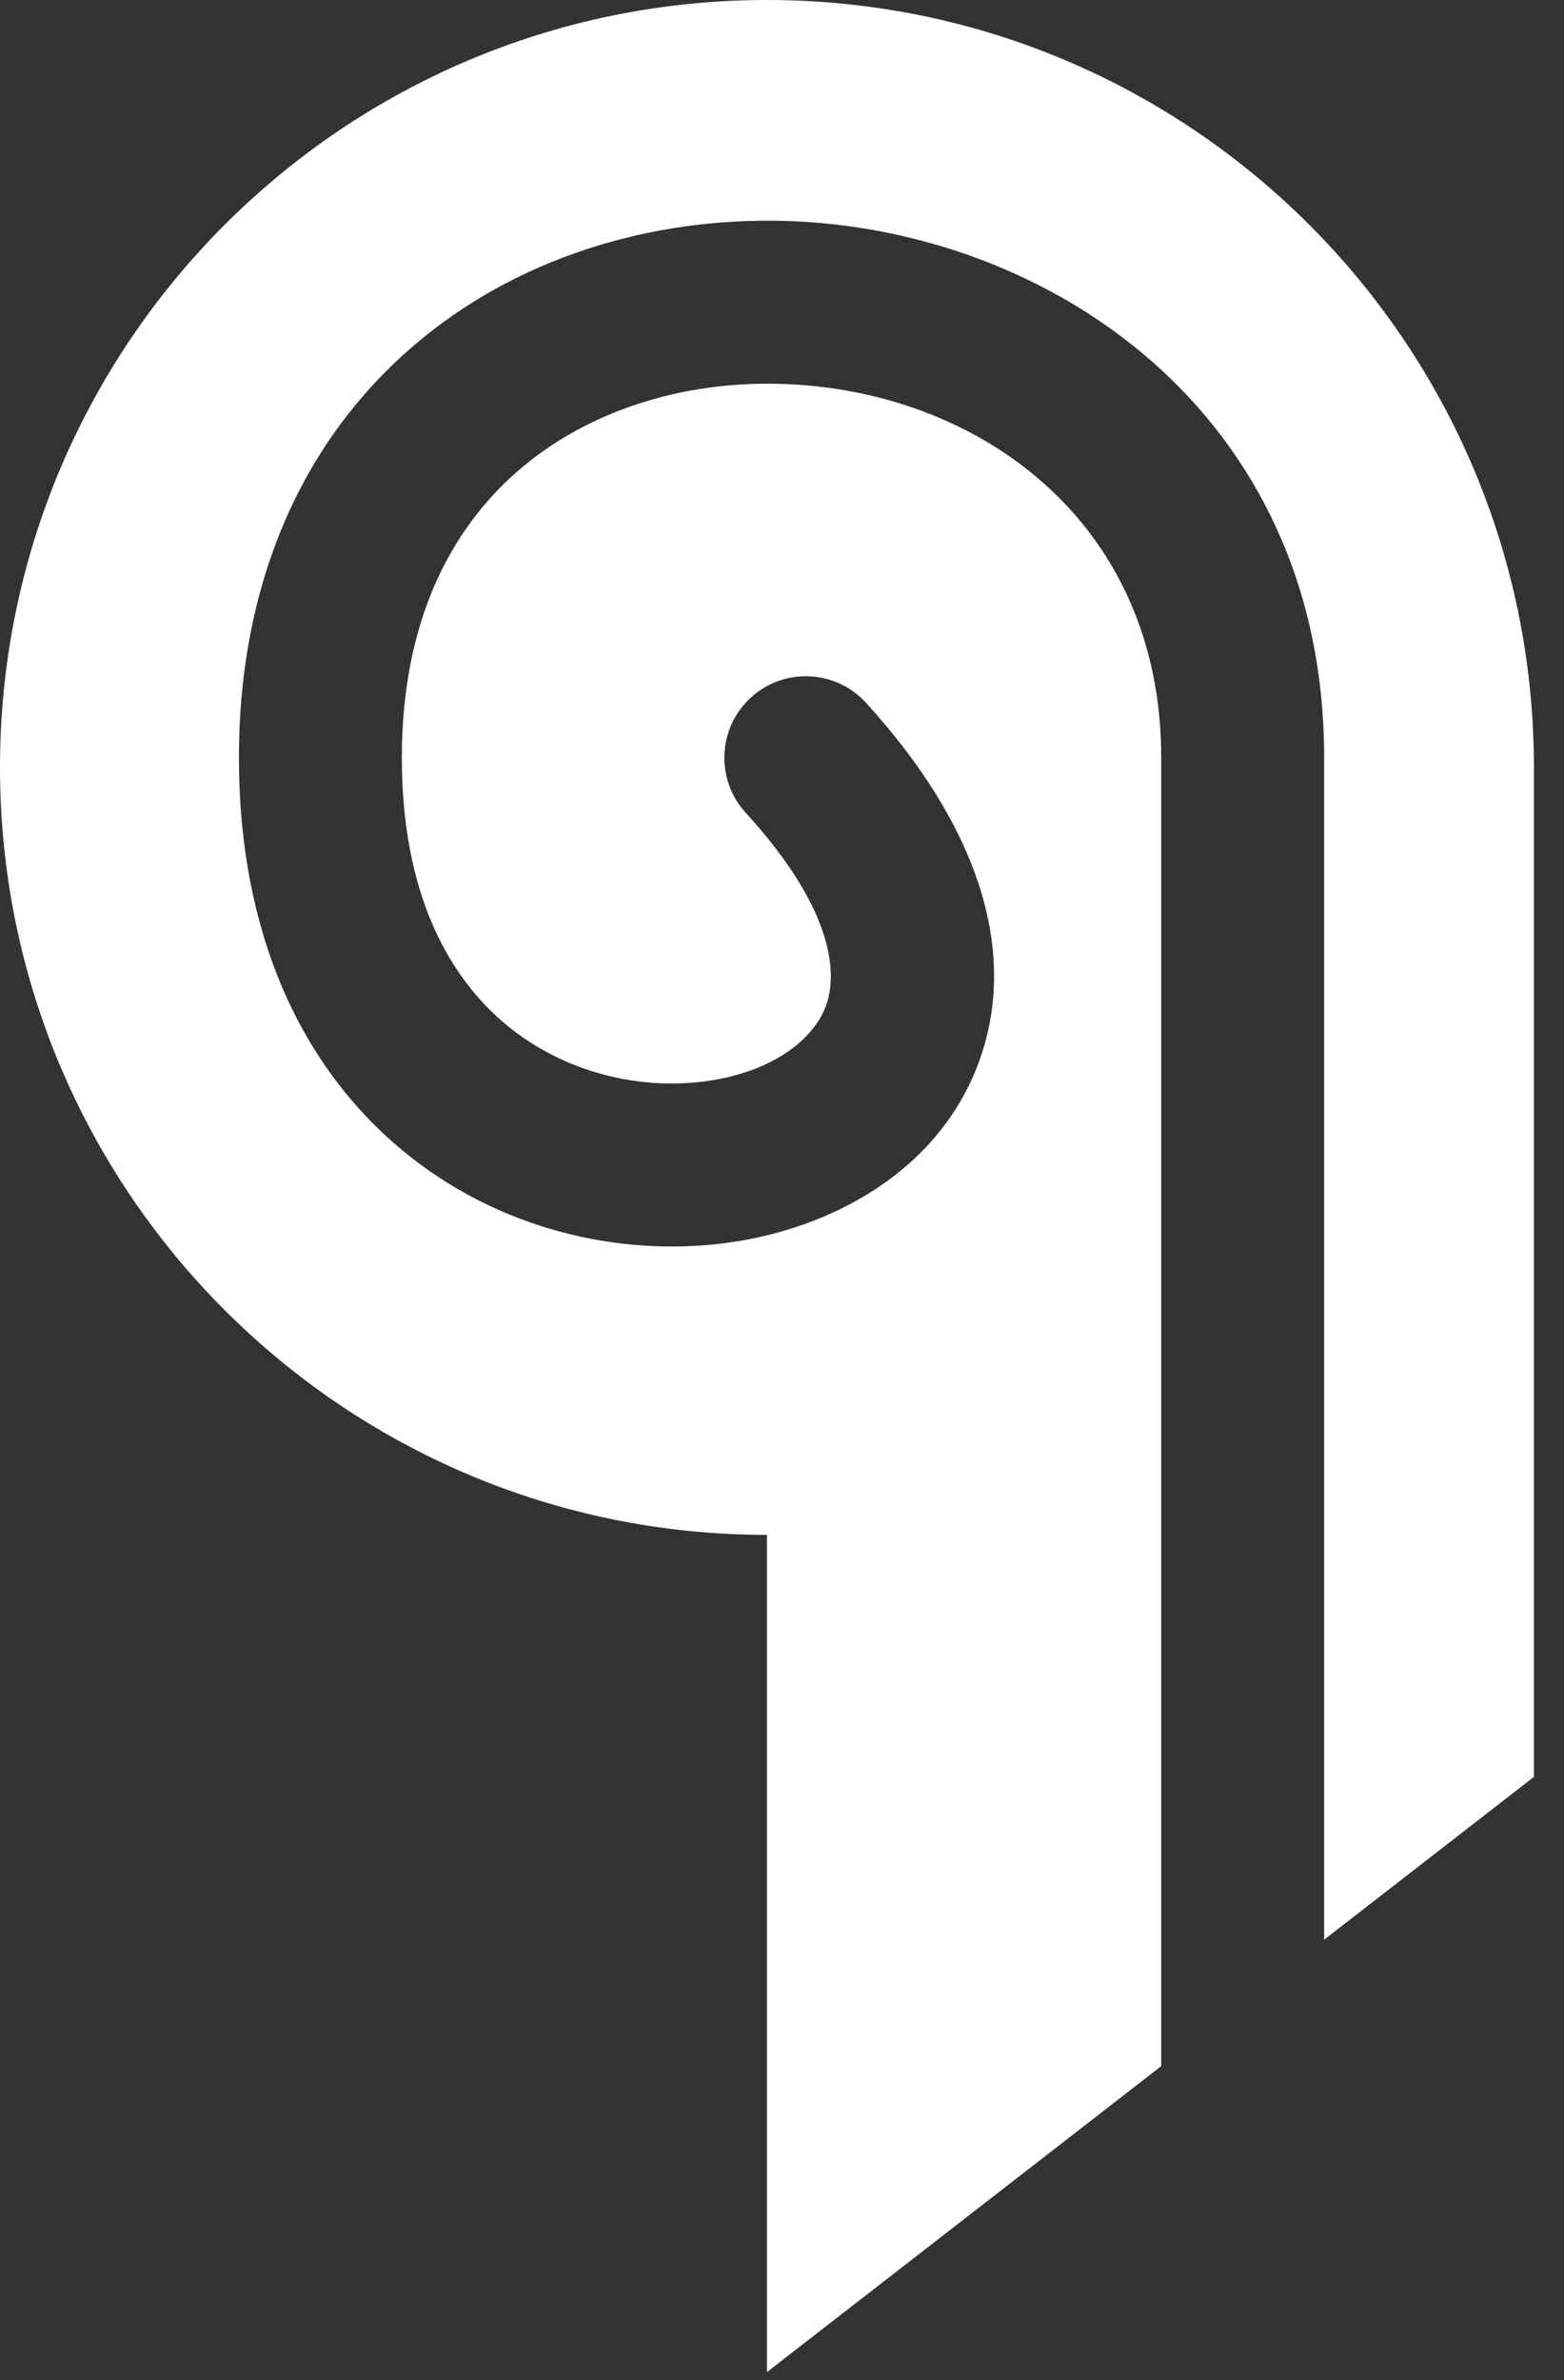 <svg width="48" height="73" viewBox="0 0 48 73" fill="none" xmlns="http://www.w3.org/2000/svg">
<rect x="0" y="0" width="48" height="73" fill="#333333" stroke="none"/>
<path fill-rule="evenodd" clip-rule="evenodd" d="M47.077 23.539C47.077 23.593 47.077 23.647 47.077 23.702V54.5L40.639 59.493V23.241C40.639 12.618 32.128 6.987 24.052 6.775C19.99 6.668 15.813 7.893 12.617 10.669C9.369 13.489 7.333 17.739 7.333 23.241C7.333 28.715 9.297 32.74 12.32 35.259C15.281 37.727 19.035 38.559 22.306 38.121C25.508 37.693 28.779 35.934 30.023 32.626C31.305 29.214 30.013 25.318 26.577 21.555C25.646 20.535 24.065 20.464 23.045 21.395C22.026 22.326 21.954 23.907 22.885 24.927C25.706 28.017 25.68 29.968 25.342 30.867C24.965 31.87 23.73 32.886 21.643 33.165C19.626 33.435 17.308 32.908 15.521 31.418C13.796 29.98 12.333 27.45 12.333 23.241C12.333 19.059 13.835 16.233 15.895 14.444C18.006 12.611 20.905 11.694 23.92 11.773C29.997 11.933 35.639 15.986 35.639 23.241V63.371L23.538 72.756V47.077C10.538 47.077 0 36.538 0 23.539C0 10.539 10.539 0 23.539 0C36.539 0 47.077 10.539 47.077 23.539Z" fill="white"/>
</svg>
